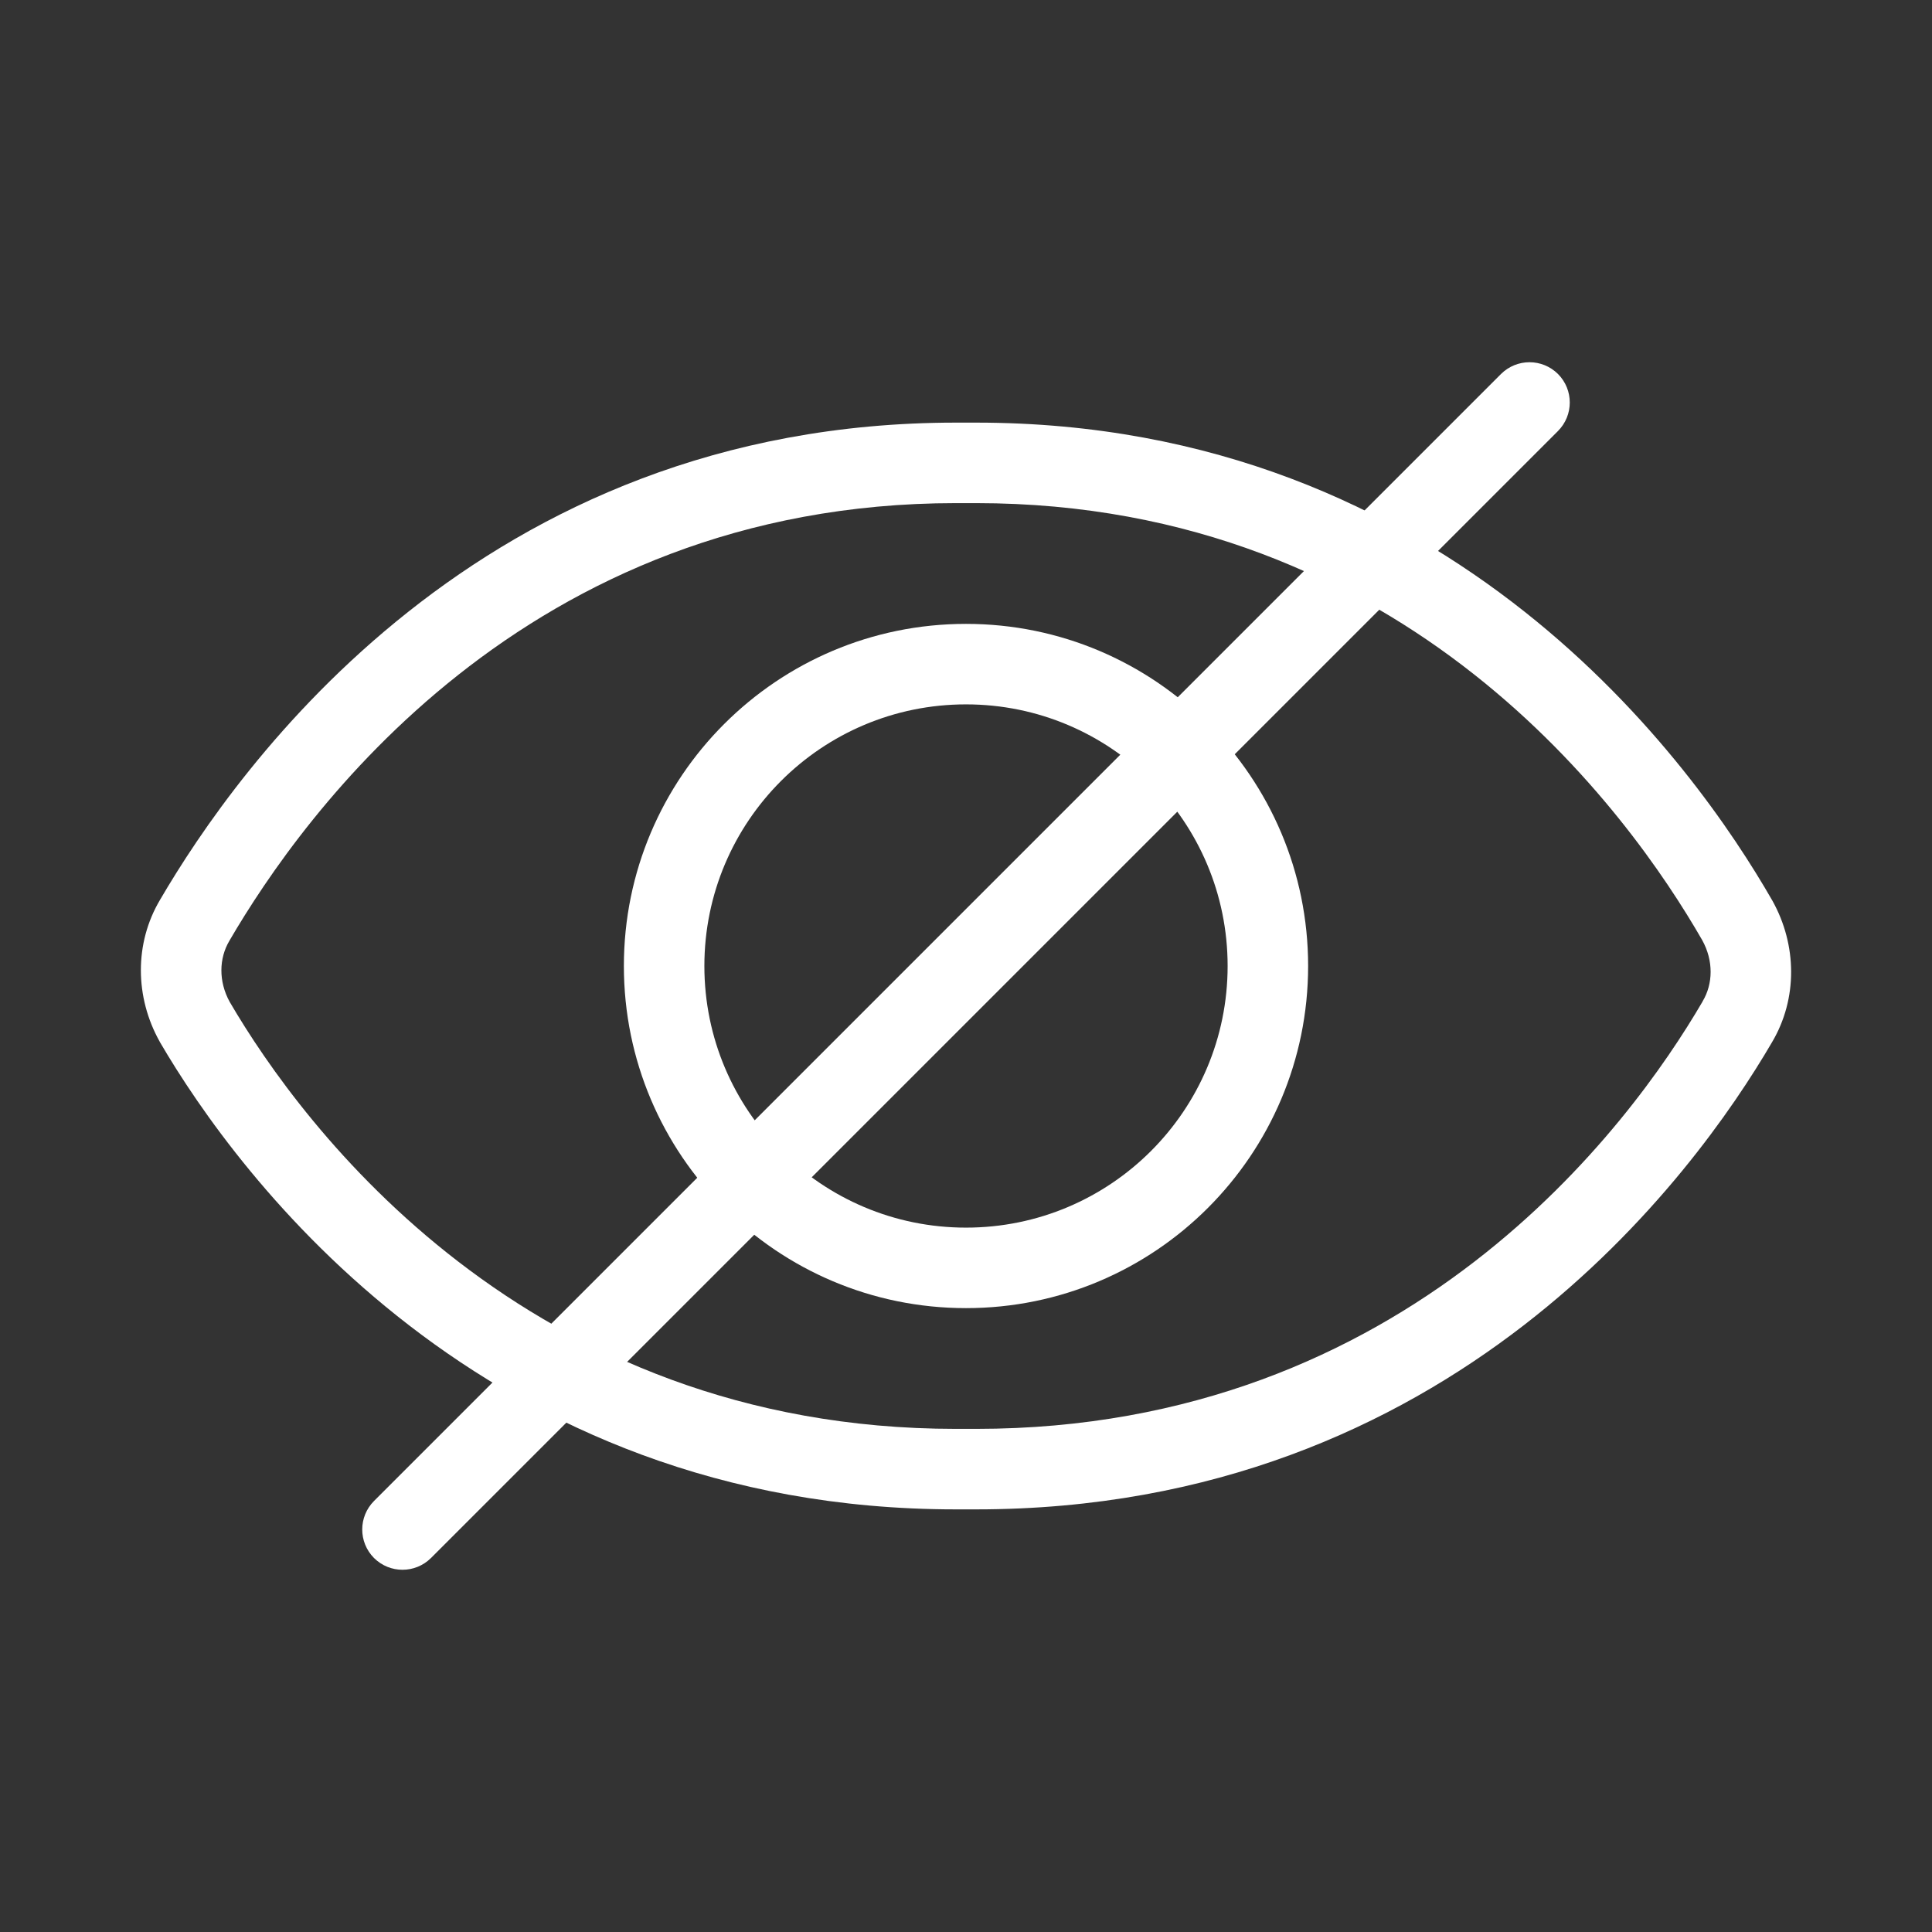 <svg width="24" height="24" viewBox="0 0 24 24" fill="none" xmlns="http://www.w3.org/2000/svg">
<rect x="0" y="0" width="24" height="24" fill="#333333" stroke="none"/>
<path fill-rule="evenodd" clip-rule="evenodd" d="M19.354 4.646C19.549 4.842 19.549 5.158 19.354 5.354L5.354 19.354C5.158 19.549 4.842 19.549 4.646 19.354C4.451 19.158 4.451 18.842 4.646 18.646L18.646 4.646C18.842 4.451 19.158 4.451 19.354 4.646Z" fill="white"/>
<path fill-rule="evenodd" clip-rule="evenodd" d="M11.875 6.25C6.508 6.25 3.754 10.136 2.851 11.684L2.849 11.688C2.721 11.903 2.712 12.19 2.854 12.447C3.753 13.987 6.531 17.75 11.875 17.75H12.125C17.499 17.75 20.252 13.98 21.149 12.443L21.151 12.438C21.28 12.223 21.288 11.935 21.145 11.678C20.243 10.108 17.49 6.25 12.125 6.25H11.875ZM1.988 11.178C2.943 9.543 5.957 5.25 11.875 5.25H12.125C18.044 5.25 21.059 9.519 22.014 11.183L22.017 11.188L22.017 11.188C22.324 11.738 22.333 12.407 22.012 12.948C21.051 14.594 18.036 18.75 12.125 18.75H11.875C5.988 18.75 2.947 14.591 1.987 12.946L1.983 12.938L1.983 12.938C1.676 12.389 1.667 11.719 1.988 11.178Z" fill="white"/>
<path fill-rule="evenodd" clip-rule="evenodd" d="M12 8.75C10.205 8.75 8.75 10.205 8.75 12C8.75 13.795 10.205 15.25 12 15.25C13.795 15.25 15.25 13.795 15.25 12C15.25 10.205 13.795 8.75 12 8.75ZM7.75 12C7.75 9.653 9.653 7.75 12 7.75C14.347 7.75 16.25 9.653 16.25 12C16.25 14.347 14.347 16.25 12 16.25C9.653 16.25 7.75 14.347 7.75 12Z" fill="white"/>
</svg>
